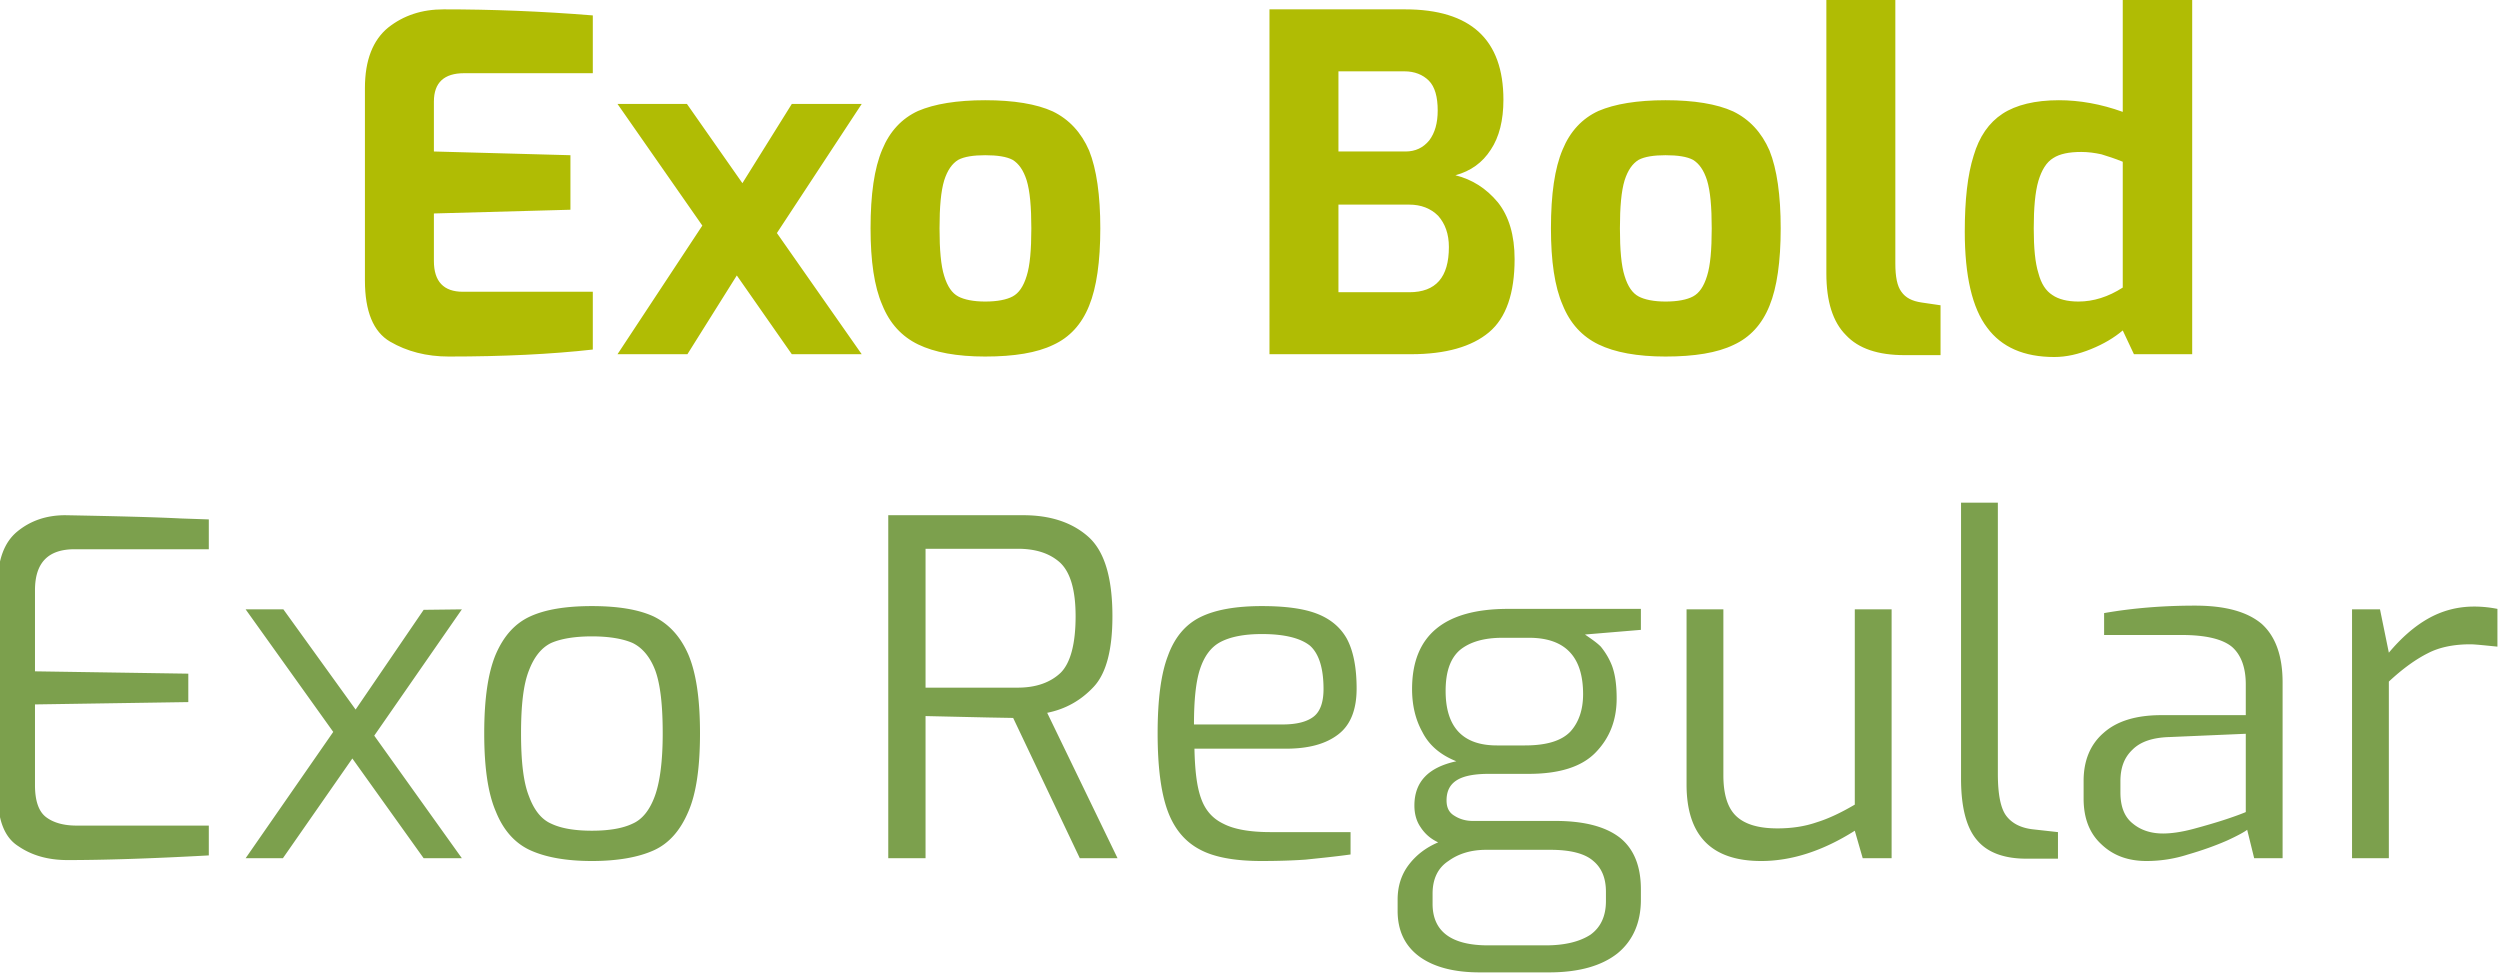 <svg viewBox="0 0 515 201" xmlns="http://www.w3.org/2000/svg" fill-rule="evenodd" clip-rule="evenodd" stroke-linejoin="round" stroke-miterlimit="2"><path d="M13.927 177.175c-4.032 0-7.392-.96-10.176-2.88-2.88-1.824-4.224-5.472-4.224-10.848v-43.104c0-4.992 1.344-8.64 4.032-10.848 2.688-2.208 5.952-3.36 9.888-3.36 10.272.192 18.24.384 23.904.672l5.664.192v6.144H15.367c-5.472 0-8.16 2.784-8.16 8.448v16.704l31.584.48v5.856l-31.584.48v16.608c0 3.264.768 5.472 2.304 6.624 1.536 1.152 3.648 1.728 6.24 1.728h27.264v6.144c-12.192.672-21.888.96-29.088.96zM77.095 151.543l18.048 25.248h-7.872l-14.688-20.544-14.304 20.544H50.6l18.048-26.016L50.6 125.527h7.776l14.88 20.64 14.016-20.544 7.872-.096-18.048 26.016zM121.927 177.367c-5.28 0-9.504-.768-12.672-2.208-3.168-1.44-5.568-4.128-7.104-7.968-1.632-3.744-2.4-9.12-2.4-16.128 0-7.008.768-12.48 2.4-16.32 1.632-3.744 3.936-6.336 7.104-7.776 3.168-1.44 7.392-2.112 12.672-2.112s9.504.672 12.672 2.112c3.168 1.536 5.568 4.128 7.2 7.872 1.632 3.84 2.4 9.216 2.4 16.224 0 7.008-.768 12.384-2.4 16.128-1.632 3.84-3.936 6.528-7.104 7.968-3.168 1.44-7.488 2.208-12.768 2.208zm0-6.24c3.552 0 6.336-.48 8.352-1.44 2.016-.864 3.552-2.784 4.608-5.664 1.056-2.88 1.632-7.2 1.632-12.96 0-5.76-.48-10.08-1.536-12.96-1.056-2.784-2.688-4.704-4.704-5.664-2.016-.864-4.8-1.344-8.352-1.344-3.552 0-6.336.48-8.352 1.344-2.016.96-3.552 2.88-4.608 5.664-1.152 2.88-1.632 7.2-1.632 12.96 0 5.76.48 10.08 1.632 12.96 1.056 2.88 2.592 4.8 4.608 5.664 2.016.96 4.8 1.44 8.352 1.44zM182.983 106.135h27.84c5.472 0 9.984 1.44 13.344 4.416 3.36 2.976 4.992 8.448 4.992 16.416 0 6.816-1.248 11.712-3.84 14.496-2.592 2.784-5.76 4.608-9.6 5.376l14.496 29.952h-7.776l-13.728-28.896-5.28-.096-12.768-.288v29.28h-7.68v-70.656zm26.688 35.52c3.744 0 6.72-1.056 8.832-3.072 2.016-2.016 3.072-5.952 3.072-11.616 0-5.376-1.056-9.024-3.168-11.04-2.112-1.92-4.992-2.88-8.736-2.88h-19.008v28.608h19.008zM259.88 177.367c-5.473 0-9.793-.768-12.769-2.4-3.072-1.632-5.28-4.32-6.624-8.064-1.344-3.744-2.016-9.024-2.016-15.84 0-6.816.672-12.192 2.112-15.936 1.344-3.744 3.552-6.432 6.624-7.968 3.072-1.536 7.296-2.304 12.768-2.304 4.704 0 8.448.48 11.232 1.536 2.784 1.056 4.896 2.784 6.24 5.184 1.344 2.496 2.016 5.952 2.016 10.272s-1.248 7.488-3.744 9.408c-2.592 2.016-6.144 2.976-10.848 2.976h-18.816c.096 4.416.48 7.776 1.344 10.176.864 2.496 2.4 4.224 4.608 5.28 2.208 1.152 5.472 1.728 9.696 1.728h16.512v4.608c-3.456.48-6.528.768-9.216 1.056-2.688.192-5.76.288-9.12.288zm4.32-28.128c2.975 0 5.087-.576 6.431-1.632 1.344-1.056 2.016-2.976 2.016-5.664 0-4.32-.96-7.296-2.784-8.928-1.92-1.536-5.184-2.4-9.888-2.4-3.744 0-6.528.576-8.544 1.632-2.016 1.056-3.36 2.976-4.224 5.568-.864 2.592-1.248 6.432-1.248 11.424h18.24zM338.023 129.751l-11.52.96c1.248.864 2.4 1.632 3.264 2.496.768.96 1.632 2.208 2.304 3.936.672 1.824.96 4.032.96 6.72 0 4.512-1.44 8.16-4.32 11.136-2.88 2.976-7.488 4.416-13.824 4.416h-8.16c-2.88 0-5.088.384-6.528 1.248-1.44.864-2.208 2.208-2.208 4.224 0 1.44.48 2.496 1.632 3.168 1.056.672 2.304 1.056 3.744 1.056h16.992c5.952 0 10.368 1.152 13.344 3.456 2.88 2.304 4.32 5.856 4.32 10.656v2.112c0 4.704-1.632 8.448-4.8 11.04-3.264 2.592-7.968 3.936-14.112 3.936h-14.304c-5.184 0-9.312-1.056-12.288-3.168-3.072-2.208-4.608-5.376-4.608-9.504v-2.304c0-2.784.768-5.184 2.304-7.2 1.536-2.016 3.552-3.552 6.048-4.608-1.632-.768-2.784-1.824-3.648-3.168-.864-1.248-1.248-2.784-1.248-4.416 0-4.896 2.88-7.872 8.64-9.12-3.36-1.344-5.664-3.36-7.008-6.048-1.44-2.592-2.112-5.568-2.112-8.832 0-11.04 6.624-16.512 19.776-16.512h27.36v4.32zm-23.904 23.808c4.512 0 7.584-.96 9.408-2.88 1.728-1.92 2.592-4.512 2.592-7.68 0-7.776-3.744-11.616-11.136-11.616h-5.472c-3.84 0-6.72.864-8.736 2.496-2.016 1.728-2.976 4.512-2.976 8.448 0 7.488 3.552 11.232 10.56 11.232h5.76zm-7.968 21.504c-3.072 0-5.664.768-7.776 2.304-2.208 1.44-3.264 3.744-3.264 6.72v2.112c0 5.664 3.84 8.544 11.424 8.544h11.904c3.936 0 7.008-.768 9.216-2.208 2.112-1.536 3.168-3.84 3.168-6.912v-1.92c0-2.784-.864-4.896-2.592-6.336-1.728-1.536-4.704-2.304-8.832-2.304h-13.248zM362.791 177.367c-10.272 0-15.36-5.28-15.36-15.744v-36.096h7.584v34.176c0 4.128.96 6.912 2.784 8.544 1.824 1.632 4.608 2.4 8.352 2.4 2.88 0 5.568-.384 8.064-1.248 2.496-.768 5.088-2.016 7.872-3.648v-40.224h7.584v51.264h-5.952l-1.632-5.664c-6.528 4.128-12.96 6.24-19.296 6.24zM417.415 176.887c-4.512 0-7.968-1.248-10.08-3.744-2.208-2.496-3.36-6.72-3.36-12.768v-56.832h7.584v55.872c0 4.224.576 7.104 1.728 8.64 1.152 1.536 2.976 2.496 5.472 2.784l5.184.576v5.472h-6.528zM442.183 177.367c-3.84 0-6.912-1.152-9.312-3.456-2.496-2.304-3.648-5.472-3.648-9.408v-3.648c0-4.128 1.344-7.488 4.128-9.888 2.688-2.4 6.624-3.648 11.904-3.648h17.376v-6.336c0-3.456-.96-6.048-2.784-7.68-1.92-1.632-5.376-2.496-10.464-2.496h-15.936v-4.512c6.048-1.056 12.288-1.536 18.72-1.536 6.24 0 10.752 1.248 13.728 3.744 2.88 2.592 4.32 6.624 4.32 12.096v36.192h-5.856l-1.44-5.856c-.48.384-1.824 1.152-4.128 2.208-2.4 1.056-5.088 2.016-8.064 2.88a27.727 27.727 0 01-8.544 1.344zm3.36-5.664c1.728 0 3.84-.288 6.336-.96 2.496-.672 4.8-1.344 6.816-2.016 2.016-.672 3.264-1.152 3.936-1.44v-16.128l-15.648.672c-3.552.096-6.048.96-7.68 2.592-1.728 1.632-2.496 3.744-2.496 6.528v2.304c0 2.976.864 5.088 2.592 6.432 1.632 1.344 3.744 2.016 6.144 2.016zM484.52 125.527h5.76l1.823 8.928c2.496-2.976 5.184-5.376 8.064-7.008 2.88-1.632 6.048-2.496 9.504-2.496 1.728 0 3.36.192 4.8.48v7.776c-2.88-.288-4.704-.48-5.568-.48-3.36 0-6.336.576-8.736 1.824-2.496 1.248-5.184 3.168-8.064 5.856v36.384h-7.584v-51.264z" fill="#7ca04d" fill-rule="nonzero"/><g><path d="M92.455 73.447c-4.608 0-8.64-1.056-12.096-3.072-3.456-2.016-5.184-6.24-5.184-12.576V18.151c0-5.76 1.632-9.888 4.8-12.48 3.168-2.496 6.912-3.744 11.424-3.744 9.792 0 20.064.384 30.72 1.248v11.904H95.623c-4.128 0-6.24 1.92-6.24 5.856v10.272l28.128.768v11.232l-28.128.768v9.792c0 4.224 2.016 6.336 5.952 6.336h26.784v11.904c-8.544.96-18.432 1.44-29.664 1.44zM160.04 48.007l17.471 24.96h-14.4l-11.328-16.224-10.176 16.224h-14.4l17.472-26.496-17.472-25.056h14.304l11.424 16.32 10.176-16.32h14.4L160.04 48.007zM202.951 73.447c-5.856 0-10.464-.864-13.824-2.496-3.36-1.632-5.856-4.32-7.392-8.16-1.632-3.744-2.4-9.024-2.4-15.744 0-7.008.768-12.384 2.4-16.224 1.536-3.744 4.032-6.432 7.392-7.968 3.36-1.44 7.968-2.208 13.824-2.208s10.56.768 13.92 2.304c3.36 1.632 5.856 4.32 7.488 8.064 1.536 3.84 2.304 9.216 2.304 16.032 0 6.816-.768 12.192-2.304 15.936-1.536 3.84-4.032 6.528-7.392 8.064-3.36 1.632-8.064 2.4-14.016 2.4zm0-11.328c2.496 0 4.416-.384 5.664-1.056 1.248-.672 2.208-2.016 2.88-4.224.672-2.112.96-5.376.96-9.792 0-4.416-.288-7.68-.96-9.888-.672-2.112-1.632-3.456-2.88-4.224-1.248-.672-3.168-.96-5.664-.96-2.4 0-4.32.288-5.568.96-1.248.768-2.208 2.112-2.88 4.224-.672 2.208-.96 5.472-.96 9.888 0 4.416.288 7.68.96 9.792.672 2.208 1.632 3.552 2.88 4.224 1.248.672 3.168 1.056 5.568 1.056zM261.511 1.927h27.936c13.536 0 20.256 6.24 20.256 18.624 0 4.224-.864 7.68-2.592 10.272-1.728 2.688-4.128 4.416-7.296 5.28 3.456.864 6.336 2.688 8.736 5.568 2.304 2.88 3.456 6.816 3.456 11.712 0 7.008-1.728 12.096-5.28 15.072-3.552 2.976-8.928 4.512-16.032 4.512h-29.184V1.927zm28.032 29.28c2.016 0 3.648-.768 4.896-2.304 1.152-1.536 1.728-3.552 1.728-6.144 0-2.784-.576-4.896-1.824-6.144-1.248-1.248-2.976-1.92-4.992-1.92H275.72v16.512h13.824zm.768 28.992c5.472 0 8.16-3.072 8.16-9.312 0-2.688-.768-4.8-2.208-6.432-1.536-1.536-3.552-2.304-5.952-2.304H275.72v18.048h14.592zM343.111 73.447c-5.856 0-10.464-.864-13.824-2.496-3.36-1.632-5.856-4.32-7.392-8.16-1.632-3.744-2.4-9.024-2.4-15.744 0-7.008.768-12.384 2.4-16.224 1.536-3.744 4.032-6.432 7.392-7.968 3.36-1.44 7.968-2.208 13.824-2.208s10.56.768 13.92 2.304c3.36 1.632 5.856 4.32 7.488 8.064 1.536 3.84 2.304 9.216 2.304 16.032 0 6.816-.768 12.192-2.304 15.936-1.536 3.84-4.032 6.528-7.392 8.064-3.36 1.632-8.064 2.4-14.016 2.4zm0-11.328c2.496 0 4.416-.384 5.664-1.056 1.248-.672 2.208-2.016 2.88-4.224.672-2.112.96-5.376.96-9.792 0-4.416-.288-7.68-.96-9.888-.672-2.112-1.632-3.456-2.88-4.224-1.248-.672-3.168-.96-5.664-.96-2.4 0-4.32.288-5.568.96-1.248.768-2.208 2.112-2.88 4.224-.672 2.208-.96 5.472-.96 9.888 0 4.416.288 7.68.96 9.792.672 2.208 1.632 3.552 2.88 4.224 1.248.672 3.168 1.056 5.568 1.056zM392.36 73.159c-5.473 0-9.505-1.344-12.097-4.128-2.688-2.688-4.032-6.912-4.032-12.672V-.281h14.208v54.528c0 2.784.384 4.704 1.248 5.856.864 1.248 2.208 1.92 4.128 2.208l3.936.576v10.272h-7.392zM423.175 73.543c-6.24 0-10.848-2.016-13.824-6.048-3.072-4.032-4.608-10.656-4.608-19.776 0-6.528.576-11.712 1.824-15.648 1.152-3.936 3.168-6.816 5.952-8.64 2.784-1.824 6.72-2.784 11.616-2.784 4.224 0 8.64.768 13.152 2.4V-.281h14.304v73.248h-12l-2.304-4.896c-1.824 1.536-3.936 2.784-6.528 3.84-2.592 1.056-5.088 1.632-7.584 1.632zm4.992-11.424c3.072 0 6.144-.96 9.12-2.88v-25.92c-1.632-.672-3.168-1.152-4.416-1.536-1.344-.288-2.688-.48-4.128-.48-2.496 0-4.416.384-5.76 1.248-1.44.864-2.4 2.496-3.072 4.704-.672 2.304-.96 5.568-.96 9.792 0 4.032.288 7.104.96 9.216.576 2.208 1.536 3.648 2.88 4.512 1.248.864 3.072 1.344 5.376 1.344z" fill="#b0bc04" fill-rule="nonzero"/></g></svg>